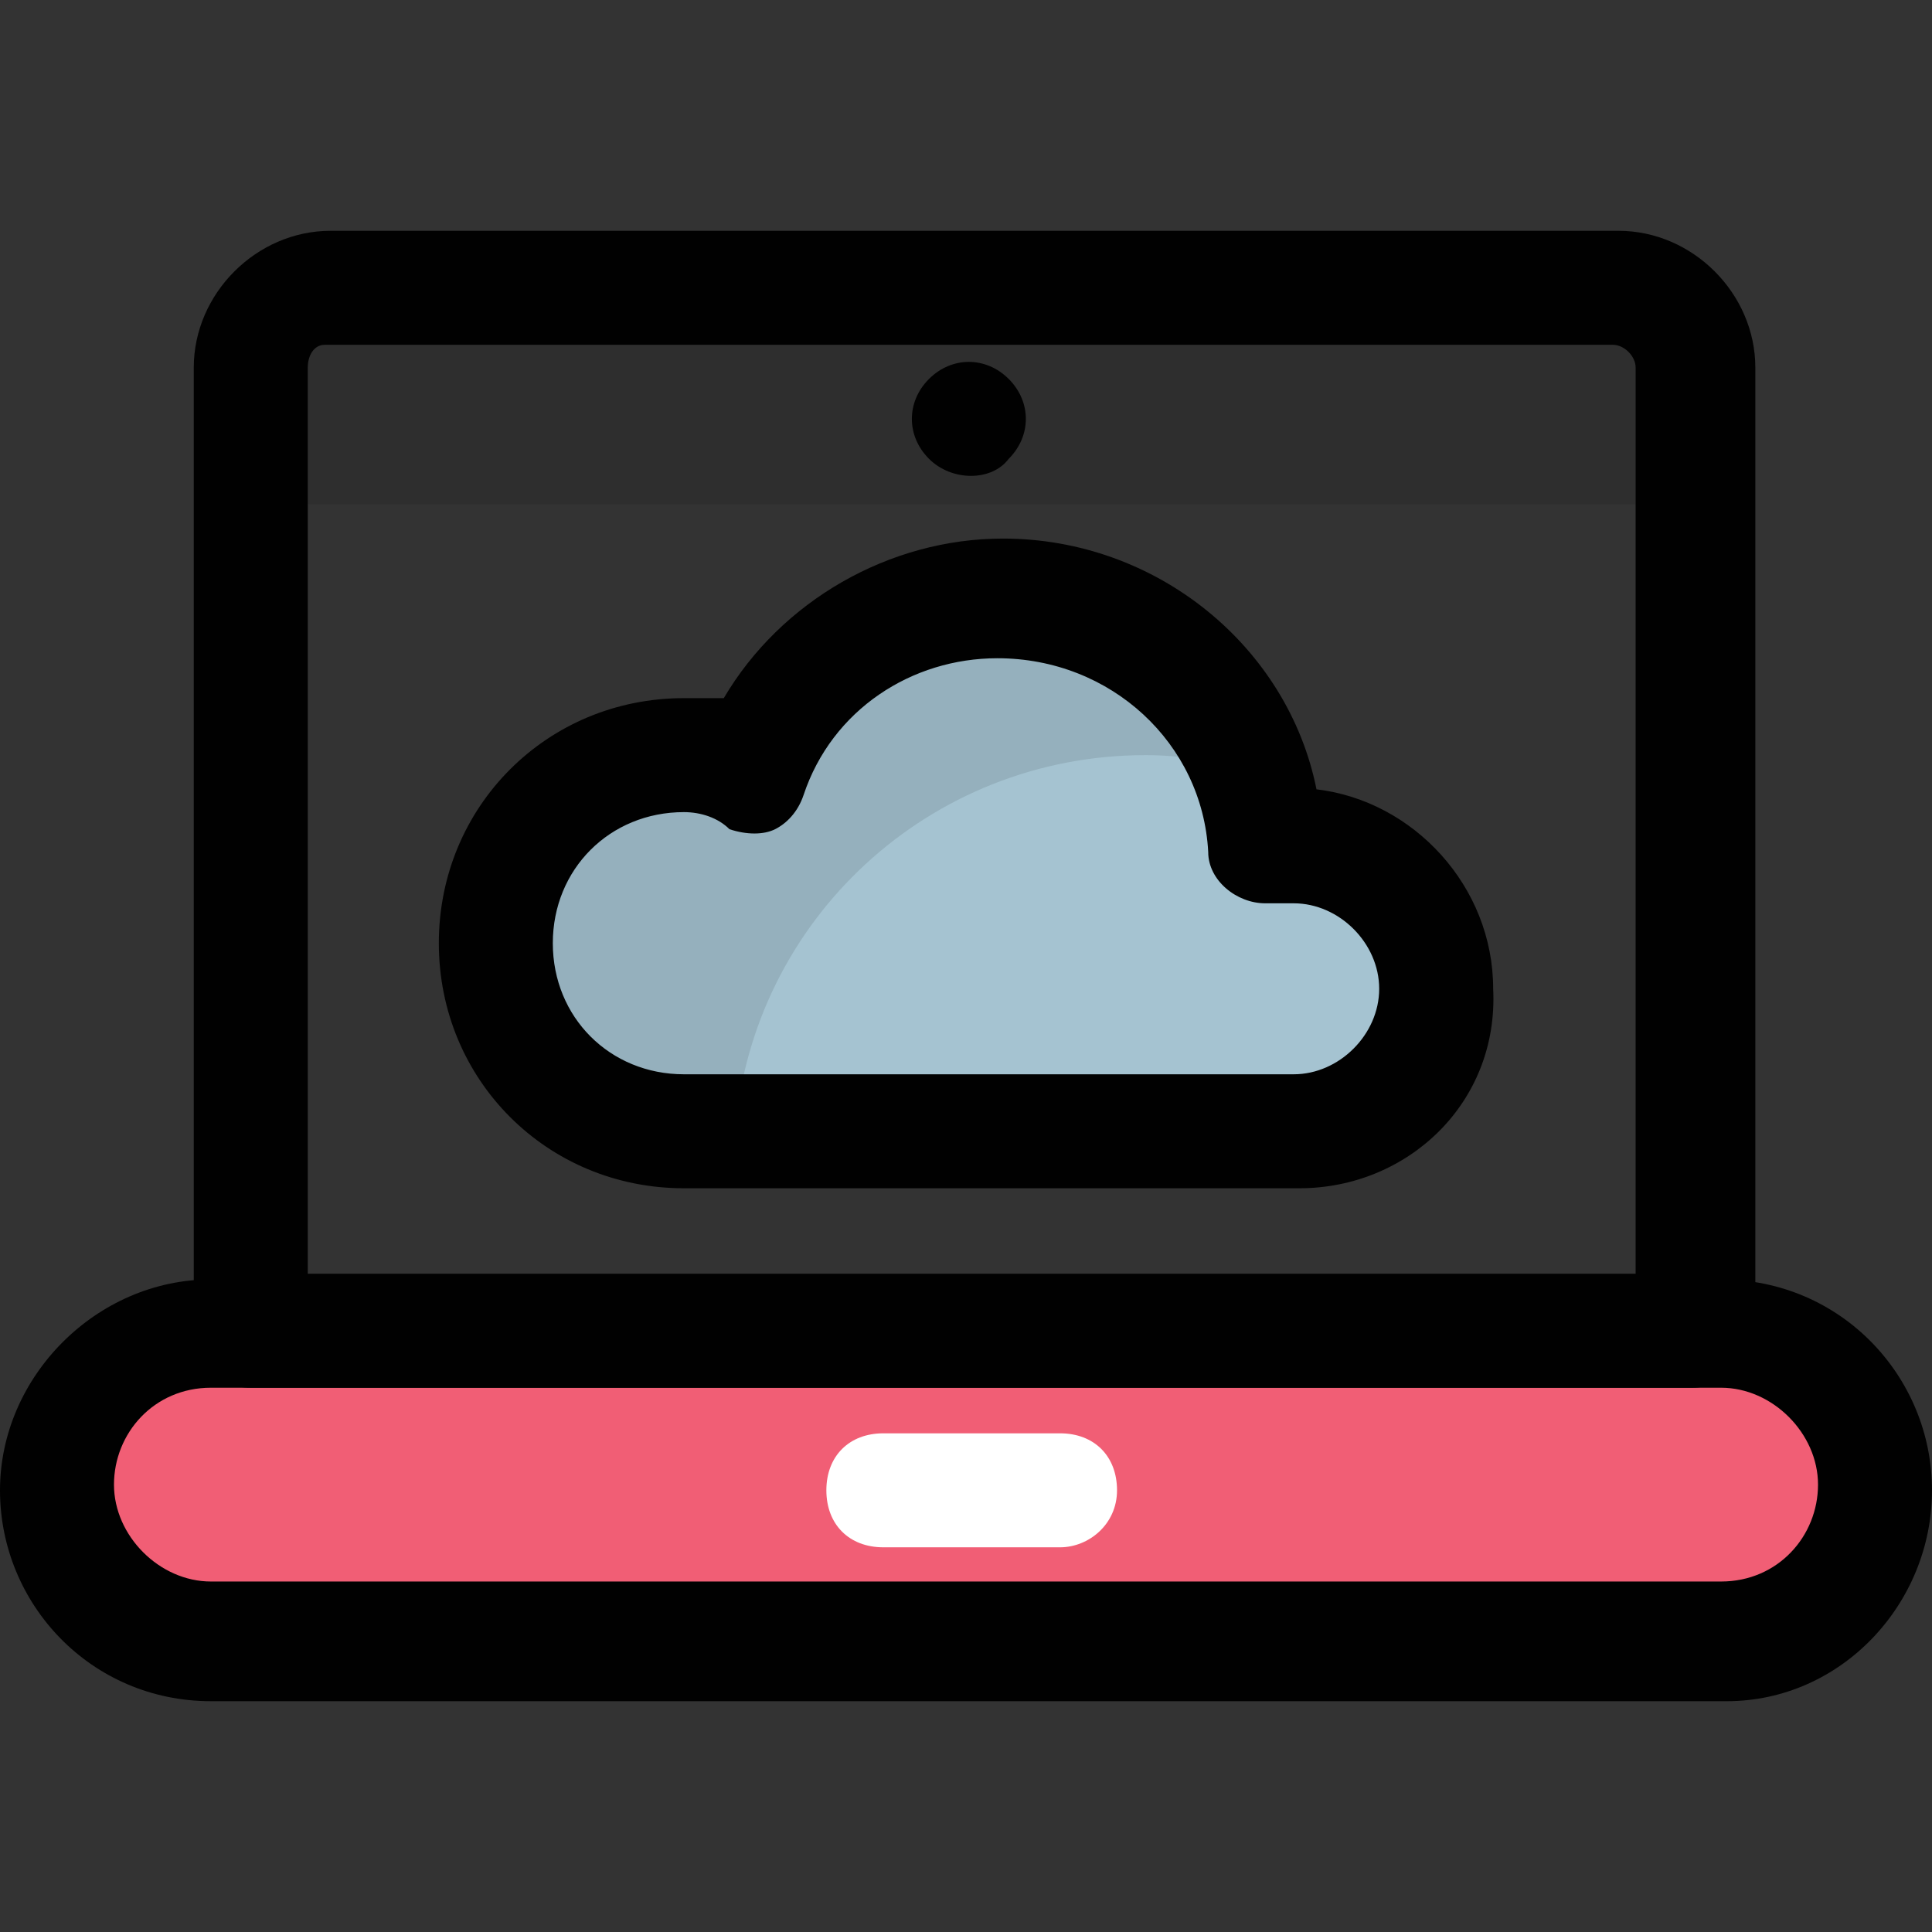 <?xml version="1.0" encoding="iso-8859-1"?>
<!-- Generator: Adobe Illustrator 19.0.0, SVG Export Plug-In . SVG Version: 6.00 Build 0)  -->
<svg version="1.1" id="Capa_1" xmlns="http://www.w3.org/2000/svg" xmlns:xlink="http://www.w3.org/1999/xlink" x="0px" y="0px"
	 viewBox="0 0 495.909 495.909" style="enable-background:new 0 0 495.909 495.909;" xml:space="preserve">
<rect x="0" y="0" width="495.909" height="495.909" fill="#333333" stroke="none"/>
<path style="fill:#F15E75;" d="M443.246,341.577H54.126c-21.943,0-39.497,17.554-39.497,39.497s17.554,39.497,39.497,39.497h387.657
	c21.943,0,39.497-17.554,39.497-39.497C482.743,359.131,465.189,341.577,443.246,341.577z"/>
<g style="opacity:0.1;">
	<path style="fill:#030303;" d="M434.469,128V94.354c0-11.703-8.777-20.48-20.48-20.48H83.383c-10.24,0-19.017,8.777-19.017,20.48
		v35.109h370.103V128z"/>
</g>
<g>
	<path style="fill:#010101;" d="M434.469,356.206H64.366c-8.777,0-14.629-5.851-14.629-14.629V94.354
		c0-19.017,16.091-35.109,35.109-35.109h330.606c19.017,0,35.109,16.091,35.109,35.109v247.223
		C449.097,350.354,441.783,356.206,434.469,356.206z M78.994,326.949H419.84V94.354c0-2.926-2.926-5.851-5.851-5.851H83.383
		c-2.926,0-4.389,2.926-4.389,5.851V326.949z"/>
	<path style="fill:#010101;" d="M238.446,117.76c-5.851-5.851-5.851-14.629,0-20.48s14.629-5.851,20.48,0
		c5.851,5.851,5.851,14.629,0,20.48C254.537,123.611,244.297,123.611,238.446,117.76z"/>
</g>
<path style="fill:#FFFFFF;" d="M272.091,397.166h-45.349c-8.777,0-14.629-5.851-14.629-14.629s5.851-14.629,14.629-14.629h45.349
	c8.777,0,14.629,5.851,14.629,14.629S279.406,397.166,272.091,397.166z"/>
<path style="fill:#010101;" d="M443.246,436.663H54.126C23.406,436.663,0,411.794,0,382.537s24.869-54.126,54.126-54.126h387.657
	c30.72,0,54.126,24.869,54.126,54.126S472.503,436.663,443.246,436.663z M54.126,356.206c-14.629,0-24.869,11.703-24.869,24.869
	s11.703,24.869,24.869,24.869h387.657c14.629,0,24.869-11.703,24.869-24.869s-11.703-24.869-24.869-24.869H54.126z"/>
<path style="fill:#A5C3D1;" d="M370.103,255.269c0,20.48-16.091,36.571-36.571,36.571H175.543
	c-26.331,0-48.274-21.943-48.274-48.274c0-26.331,21.943-48.274,48.274-48.274c5.851,0,11.703,1.463,17.554,2.926
	c10.24-26.331,35.109-43.886,64.366-43.886c36.571,0,65.829,27.794,68.754,64.366h7.314
	C352.549,218.697,370.103,234.789,370.103,255.269z"/>
<g style="opacity:0.1;">
	<path style="fill:#030303;" d="M321.829,198.217c-8.777-2.926-19.017-4.389-27.794-4.389c-55.589,0-100.937,42.423-105.326,96.549
		h-11.703c-26.331,0-48.274-21.943-48.274-48.274s21.943-48.274,48.274-48.274c5.851,0,11.703,1.463,17.554,2.926
		c10.24-24.869,35.109-43.886,64.366-43.886C286.72,154.331,311.589,173.349,321.829,198.217z"/>
</g>
<path style="fill:#010101;" d="M333.531,305.006H175.543c-35.109,0-62.903-27.794-62.903-62.903s27.794-62.903,62.903-62.903
	c2.926,0,5.851,0,10.24,0c14.629-24.869,42.423-40.96,71.68-40.96c39.497,0,73.143,27.794,80.457,64.366
	c24.869,2.926,45.349,24.869,45.349,51.2C384.731,283.063,361.326,305.006,333.531,305.006z M175.543,208.457
	c-19.017,0-33.646,14.629-33.646,33.646s14.629,33.646,33.646,33.646h156.526c11.703,0,21.943-10.24,21.943-21.943
	s-10.24-21.943-21.943-21.943h-7.314c-7.314,0-14.629-5.851-14.629-13.166c-1.463-27.794-24.869-49.737-54.126-49.737
	c-21.943,0-42.423,13.166-49.737,35.109c-1.463,4.389-4.389,7.314-7.314,8.777c-2.926,1.463-7.314,1.463-11.703,0
	C184.32,209.92,179.931,208.457,175.543,208.457z"/>
<g>
</g>
<g>
</g>
<g>
</g>
<g>
</g>
<g>
</g>
<g>
</g>
<g>
</g>
<g>
</g>
<g>
</g>
<g>
</g>
<g>
</g>
<g>
</g>
<g>
</g>
<g>
</g>
<g>
</g>
</svg>
